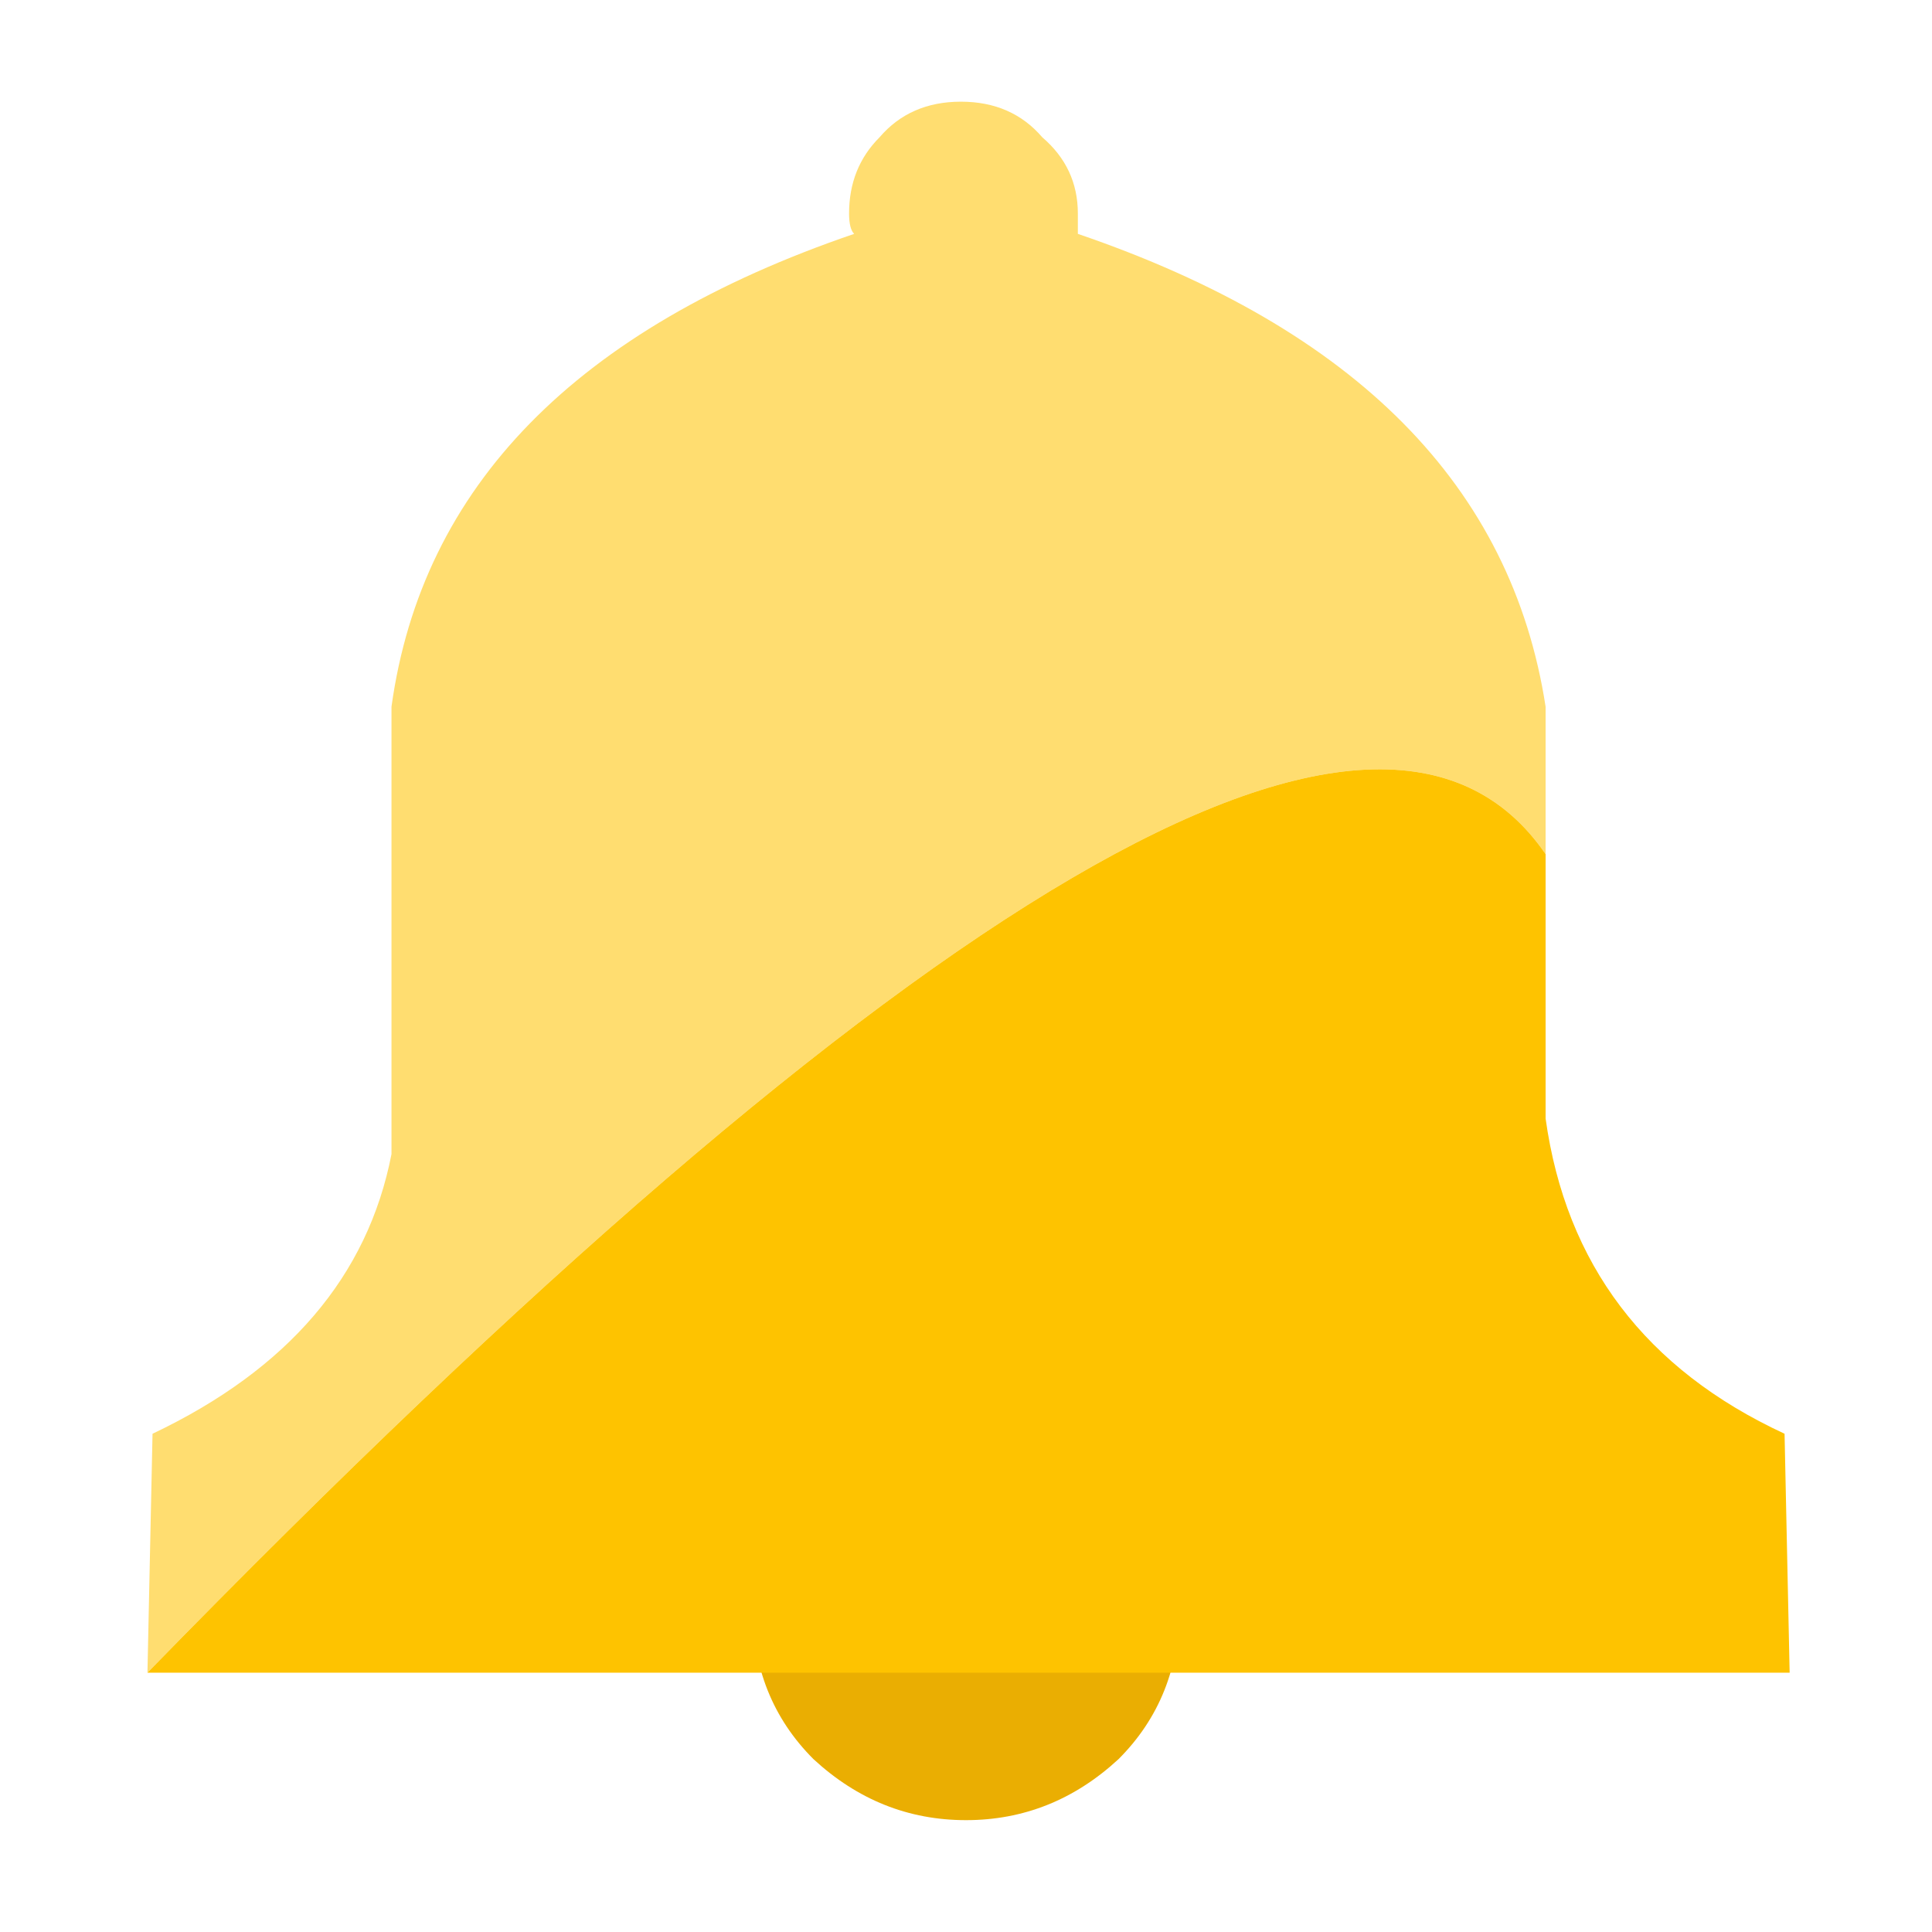 <svg xmlns="http://www.w3.org/2000/svg" xmlns:xlink="http://www.w3.org/1999/xlink" preserveAspectRatio="none" width="19" height="19"><defs><path fill="#EAAE02" d="M11.6 15.8q0-.85-.6-1.5-.65-.6-1.5-.6t-1.5.6q-.6.65-.6 1.5 0 .9.6 1.5.65.6 1.5.6t1.5-.6q.6-.6.6-1.5z" id="a"/><g id="b"><path fill="#FFDD70" d="M15.2 8.4V6.95q-.5-3.25-4.6-4.65v-.2q0-.45-.35-.75-.3-.35-.8-.35t-.8.35q-.3.3-.3.75 0 .15.05.2-4.1 1.4-4.55 4.65v4.4q-.35 1.8-2.35 2.75l-.05 2.35Q12.762 4.843 15.2 8.4z"/><path fill="#FEC300" d="M15.2 11V8.4q-2.438-3.557-13.75 8.05H17.6l-.05-2.35q-2.05-.95-2.35-3.1z"/></g></defs><use xlink:href="#a"/><use xlink:href="#b"/></svg>
